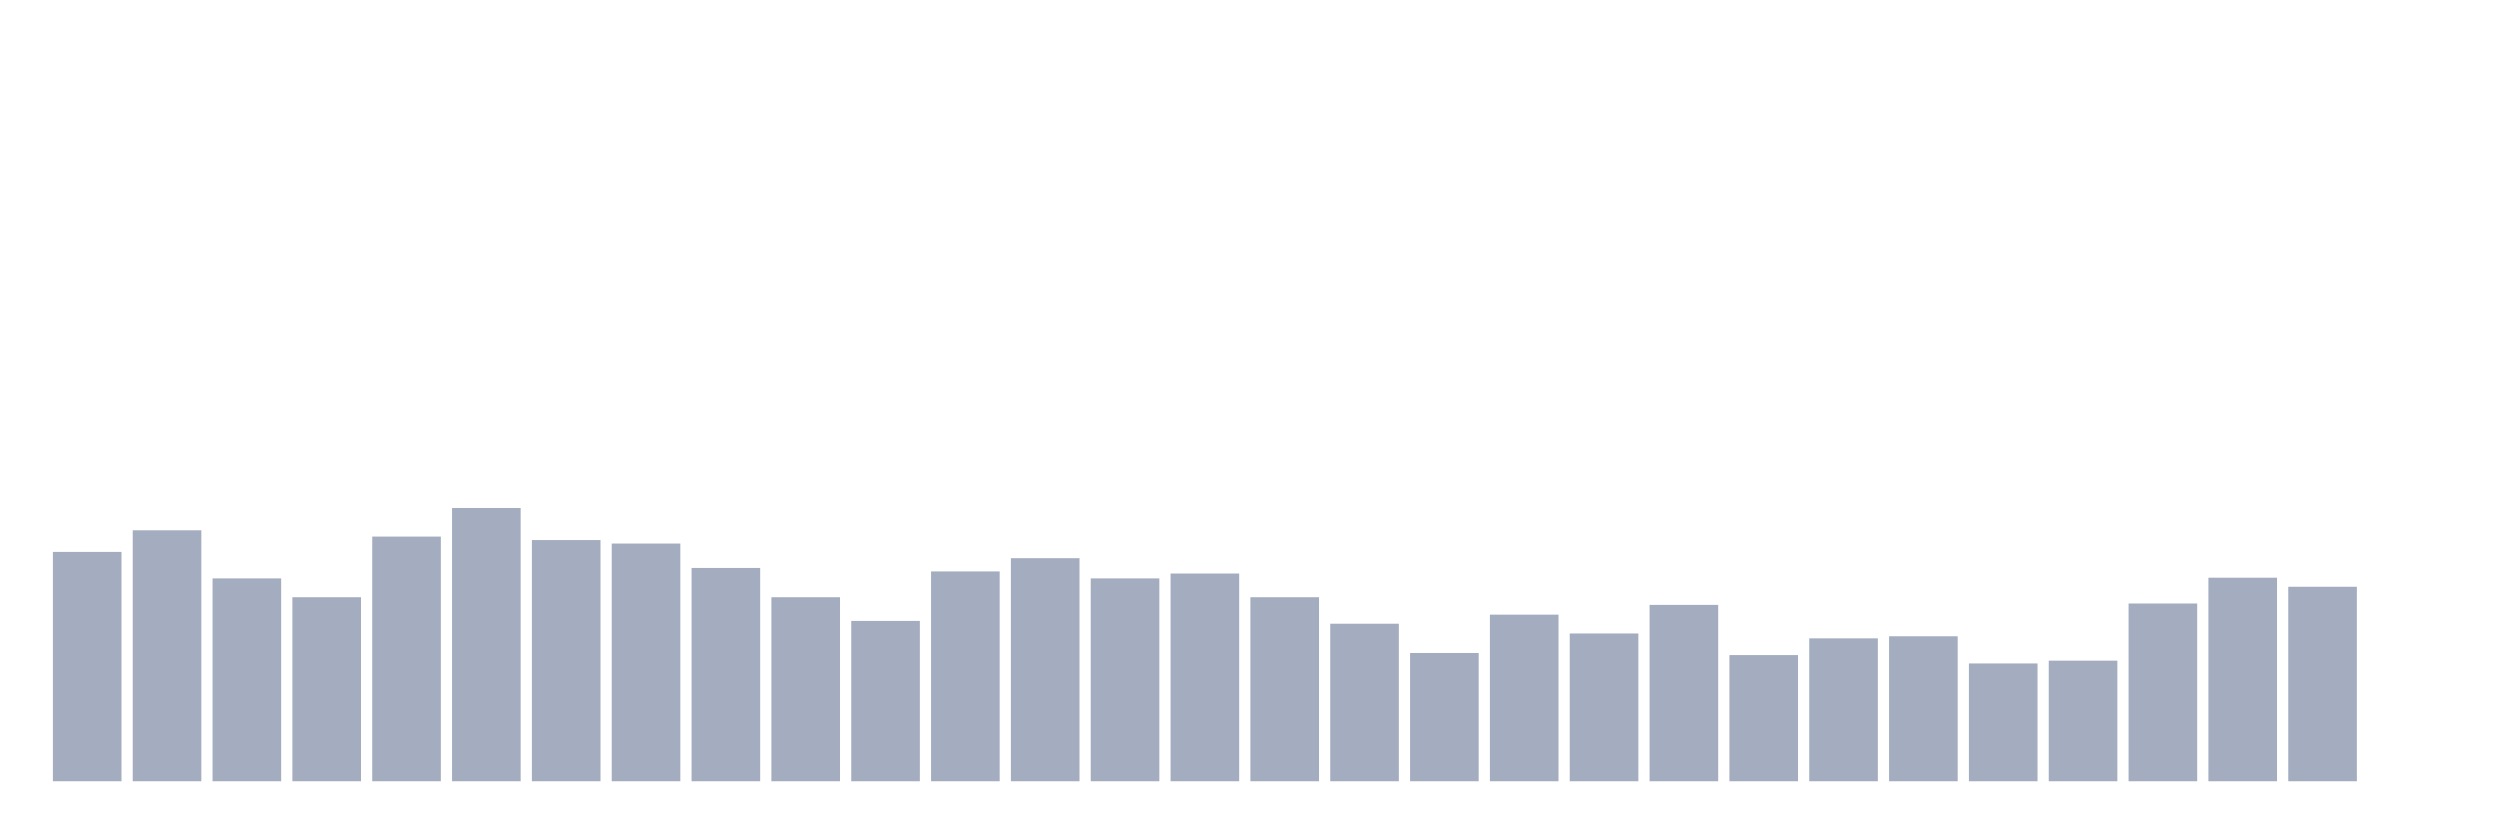 <svg xmlns="http://www.w3.org/2000/svg" viewBox="0 0 480 160"><g transform="translate(10,10)"><rect class="bar" x="0.153" width="13.175" y="95.966" height="44.034" fill="rgb(164,173,192)"></rect><rect class="bar" x="15.482" width="13.175" y="91.816" height="48.184" fill="rgb(164,173,192)"></rect><rect class="bar" x="30.81" width="13.175" y="101.052" height="38.948" fill="rgb(164,173,192)"></rect><rect class="bar" x="46.138" width="13.175" y="104.665" height="35.335" fill="rgb(164,173,192)"></rect><rect class="bar" x="61.466" width="13.175" y="93.021" height="46.979" fill="rgb(164,173,192)"></rect><rect class="bar" x="76.794" width="13.175" y="87.533" height="52.467" fill="rgb(164,173,192)"></rect><rect class="bar" x="92.123" width="13.175" y="93.69" height="46.31" fill="rgb(164,173,192)"></rect><rect class="bar" x="107.451" width="13.175" y="94.359" height="45.641" fill="rgb(164,173,192)"></rect><rect class="bar" x="122.779" width="13.175" y="99.044" height="40.956" fill="rgb(164,173,192)"></rect><rect class="bar" x="138.107" width="13.175" y="104.665" height="35.335" fill="rgb(164,173,192)"></rect><rect class="bar" x="153.436" width="13.175" y="109.216" height="30.784" fill="rgb(164,173,192)"></rect><rect class="bar" x="168.764" width="13.175" y="99.713" height="40.287" fill="rgb(164,173,192)"></rect><rect class="bar" x="184.092" width="13.175" y="97.17" height="42.83" fill="rgb(164,173,192)"></rect><rect class="bar" x="199.42" width="13.175" y="101.052" height="38.948" fill="rgb(164,173,192)"></rect><rect class="bar" x="214.748" width="13.175" y="100.115" height="39.885" fill="rgb(164,173,192)"></rect><rect class="bar" x="230.077" width="13.175" y="104.665" height="35.335" fill="rgb(164,173,192)"></rect><rect class="bar" x="245.405" width="13.175" y="109.751" height="30.249" fill="rgb(164,173,192)"></rect><rect class="bar" x="260.733" width="13.175" y="115.373" height="24.627" fill="rgb(164,173,192)"></rect><rect class="bar" x="276.061" width="13.175" y="108.011" height="31.989" fill="rgb(164,173,192)"></rect><rect class="bar" x="291.39" width="13.175" y="111.625" height="28.375" fill="rgb(164,173,192)"></rect><rect class="bar" x="306.718" width="13.175" y="106.138" height="33.862" fill="rgb(164,173,192)"></rect><rect class="bar" x="322.046" width="13.175" y="115.774" height="24.226" fill="rgb(164,173,192)"></rect><rect class="bar" x="337.374" width="13.175" y="112.562" height="27.438" fill="rgb(164,173,192)"></rect><rect class="bar" x="352.702" width="13.175" y="112.161" height="27.839" fill="rgb(164,173,192)"></rect><rect class="bar" x="368.031" width="13.175" y="117.38" height="22.62" fill="rgb(164,173,192)"></rect><rect class="bar" x="383.359" width="13.175" y="116.845" height="23.155" fill="rgb(164,173,192)"></rect><rect class="bar" x="398.687" width="13.175" y="105.87" height="34.13" fill="rgb(164,173,192)"></rect><rect class="bar" x="414.015" width="13.175" y="100.918" height="39.082" fill="rgb(164,173,192)"></rect><rect class="bar" x="429.344" width="13.175" y="102.658" height="37.342" fill="rgb(164,173,192)"></rect><rect class="bar" x="444.672" width="13.175" y="140" height="0" fill="rgb(164,173,192)"></rect></g></svg>